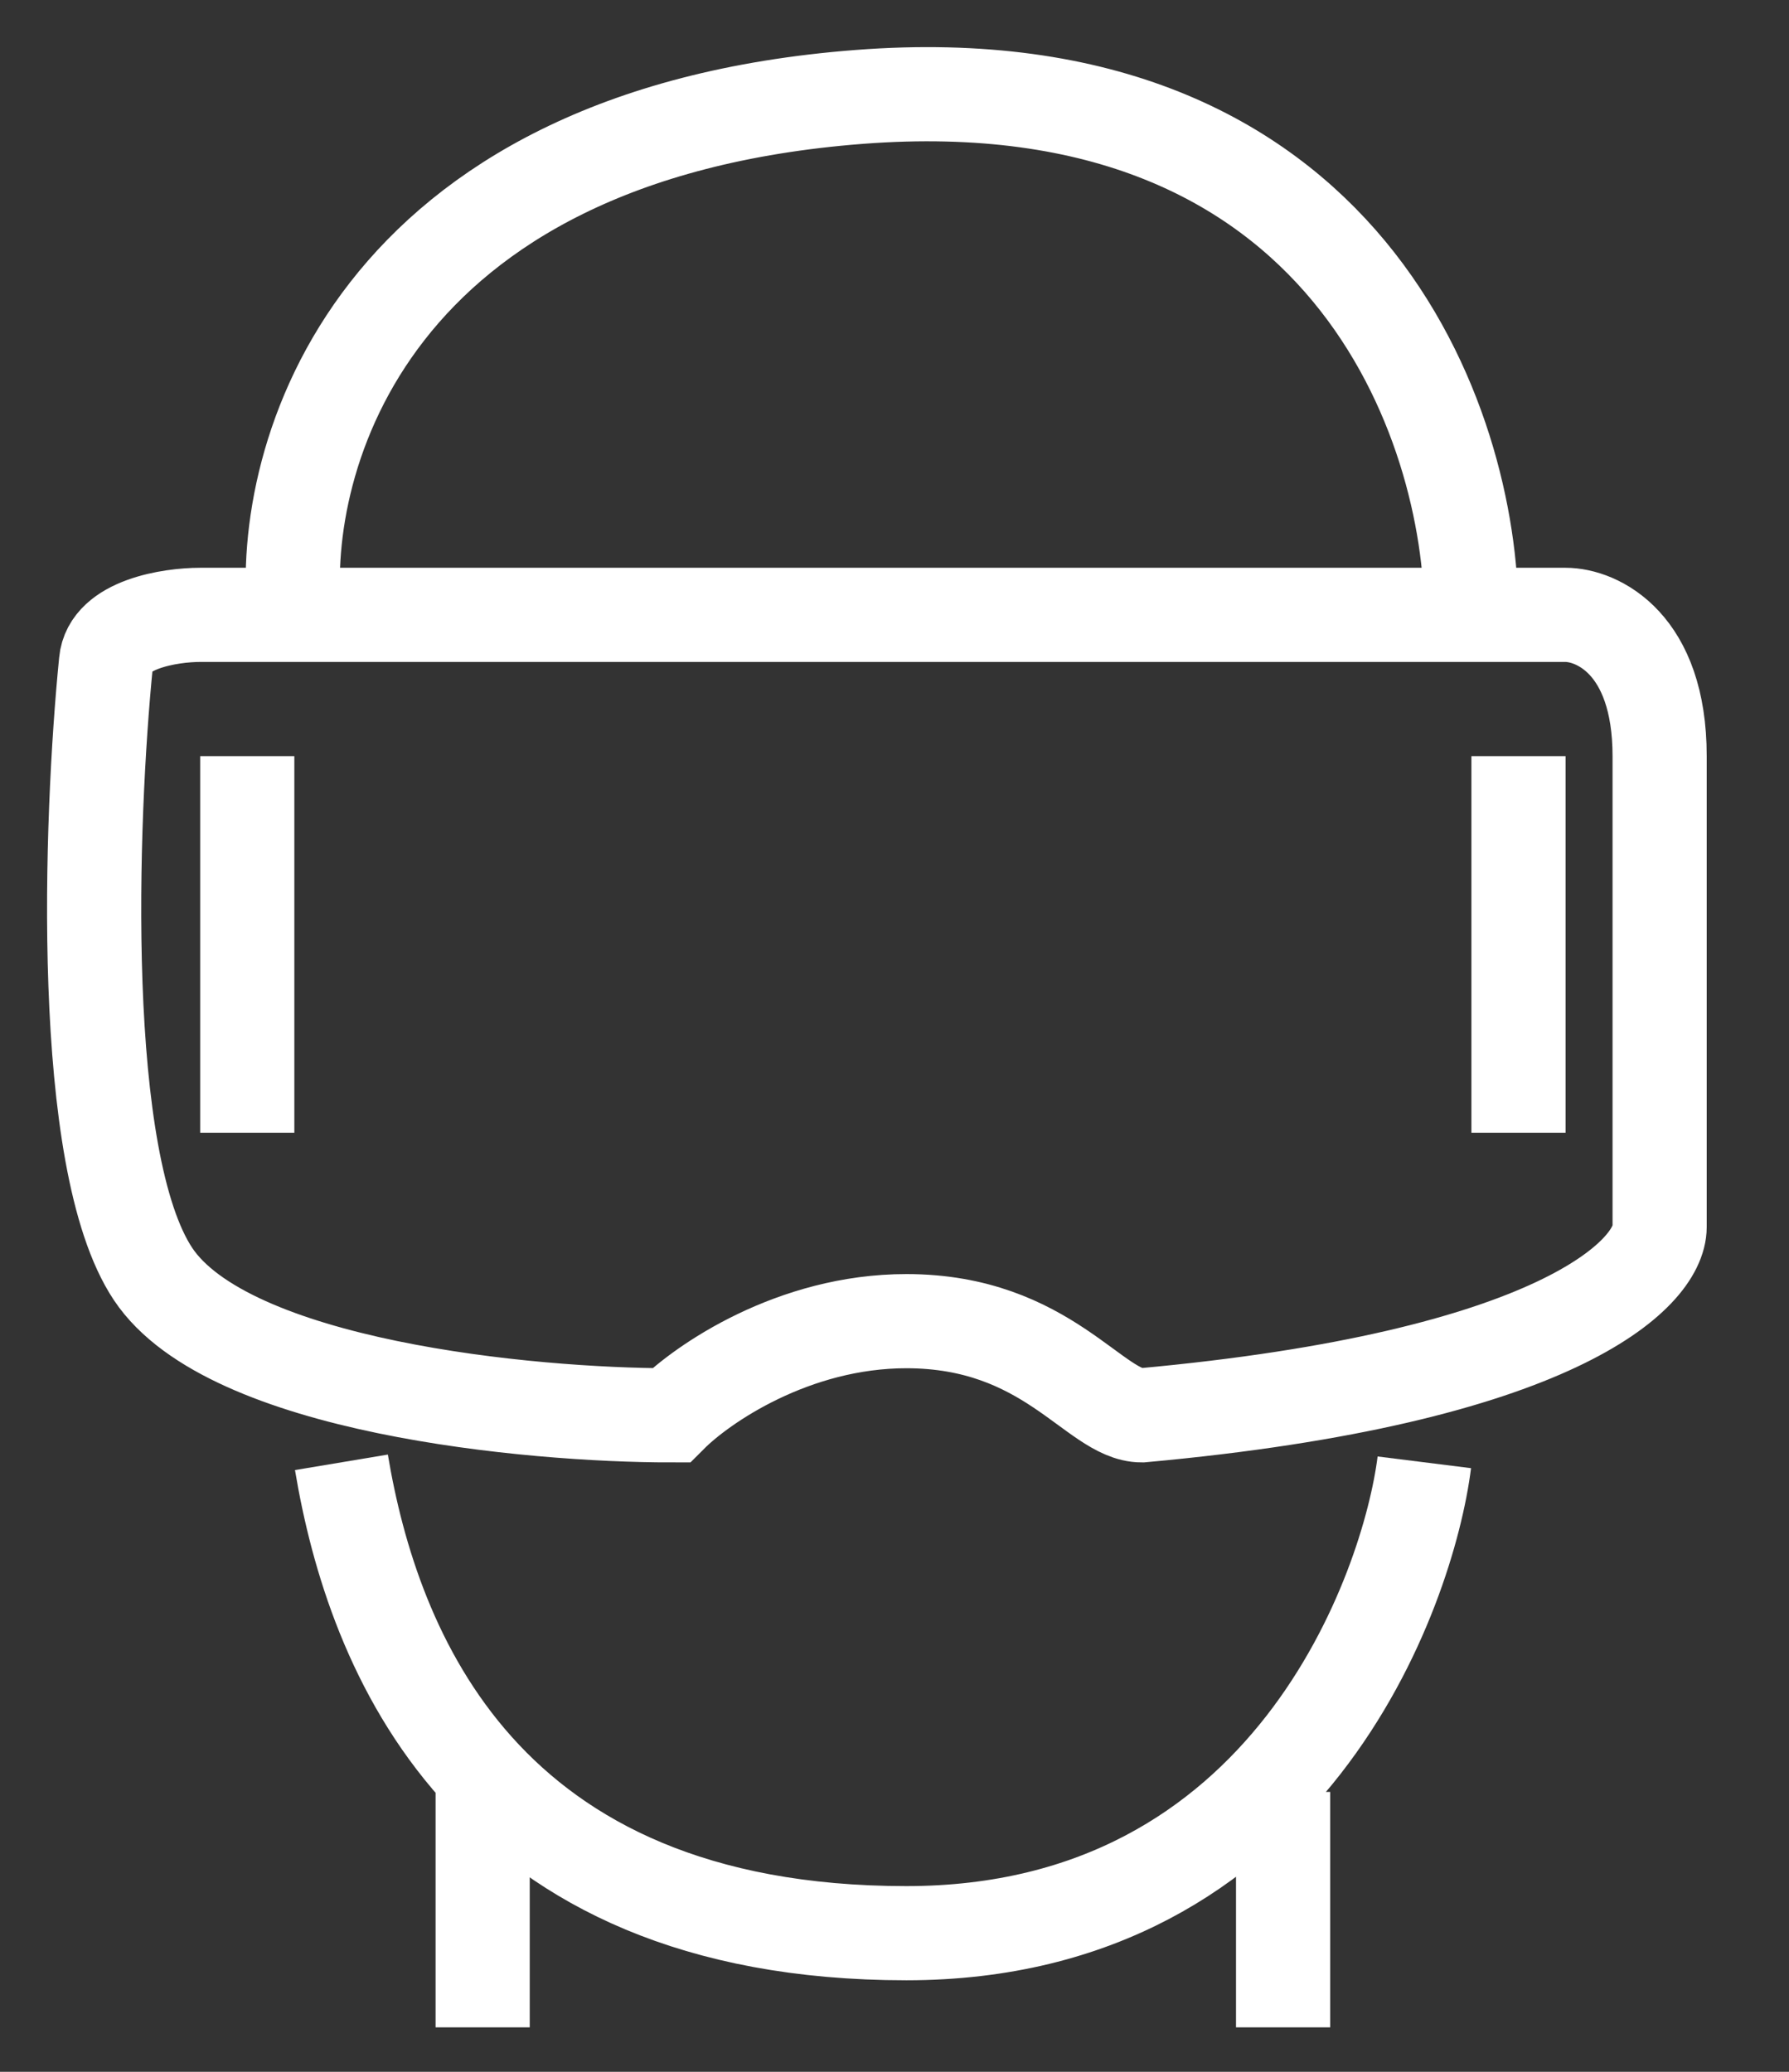 <svg viewBox="0 0 19 22" fill="none" xmlns="http://www.w3.org/2000/svg">
  <rect x="0" y="0" width="19" height="22" fill="#333333" stroke="none"/>
  <path d="M13.627 21.528V19.028M15.127 15.528C14.96 16.862 13.706 20.528 9.626 20.528C5.126 20.528 3.96 17.528 3.626 15.528M5.126 21.528V19.028" stroke="white"/>
  <path d="M15.626 6.529C15.626 4.529 14.326 0.629 9.126 1.029C3.926 1.429 2.96 4.862 3.126 6.529M2.626 8.029V12.029M16.127 8.029V12.029M2.126 6.529H16.626C16.96 6.529 17.626 6.829 17.626 8.029C17.626 9.229 17.626 11.529 17.626 12.529V13.029C17.626 13.529 16.526 14.629 12.126 15.029C11.626 15.029 11.126 14.029 9.626 14.029C8.426 14.029 7.46 14.695 7.126 15.029C5.626 15.029 2.426 14.729 1.626 13.529C0.826 12.329 0.96 8.695 1.126 7.029C1.162 6.629 1.808 6.529 2.126 6.529Z" stroke="white"/>
</svg>
